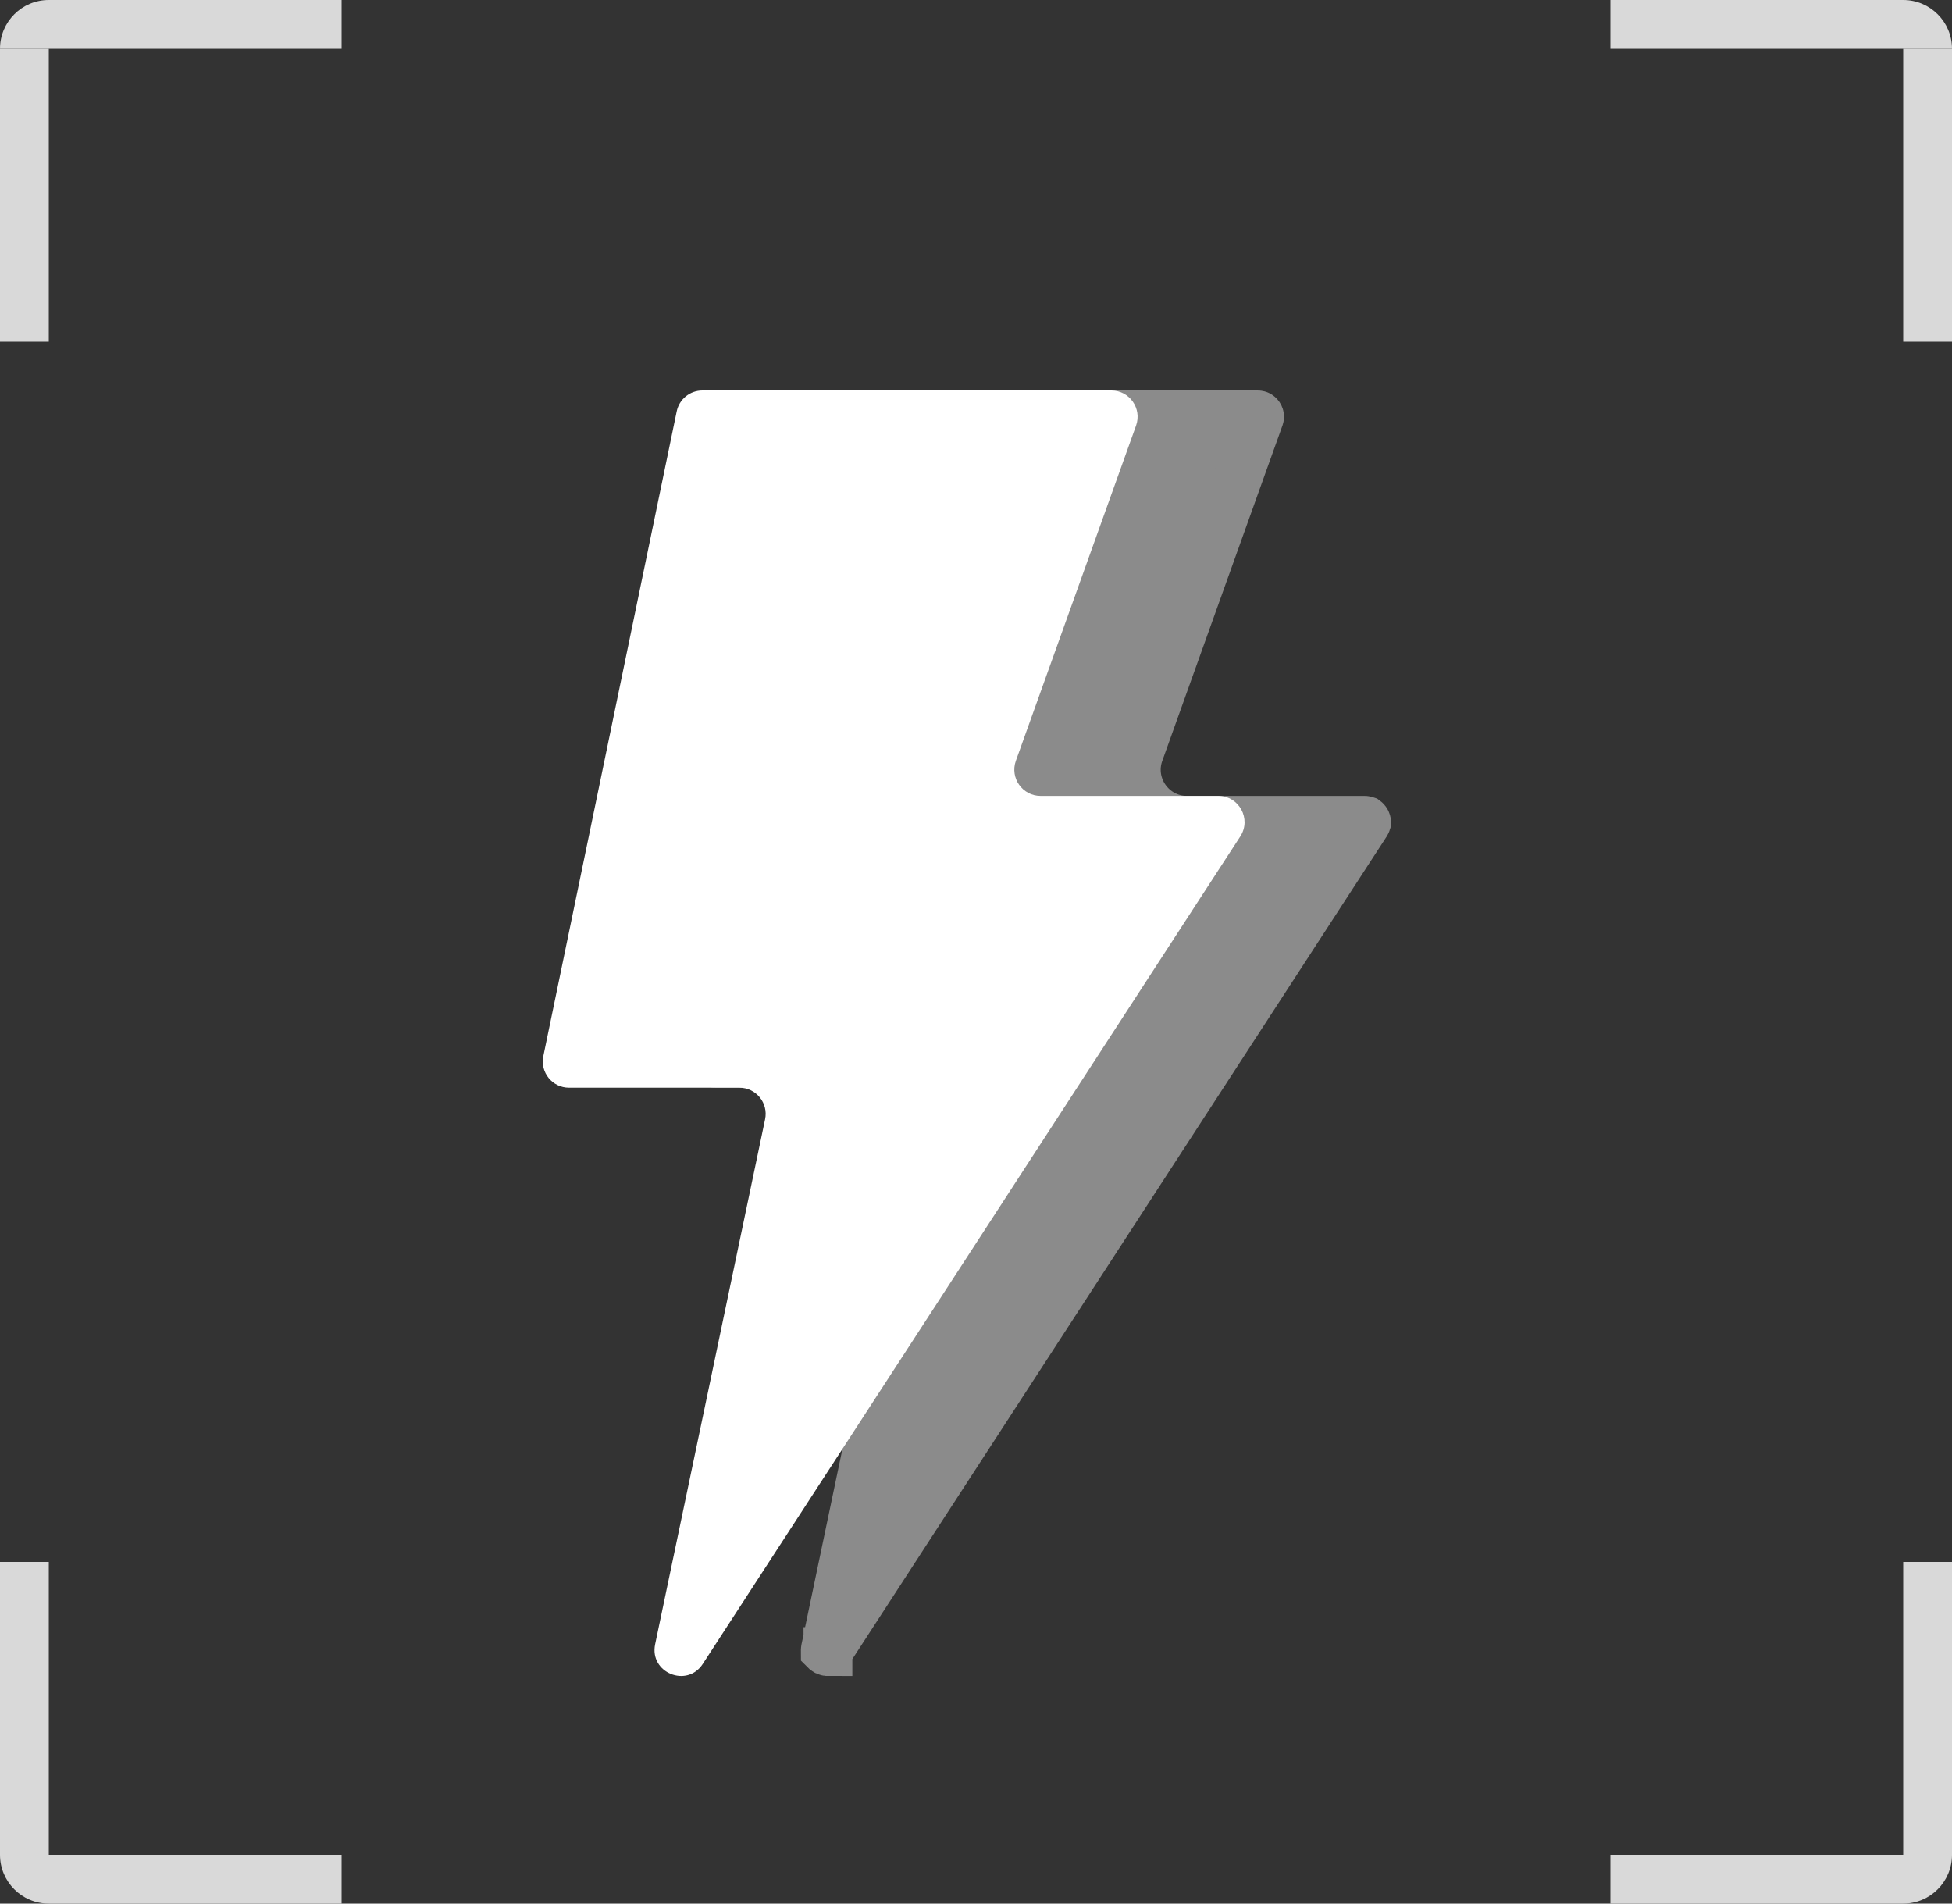 <svg width="40" height="39" viewBox="0 0 40 39" fill="none" xmlns="http://www.w3.org/2000/svg">
<rect x="0" y="0" width="40" height="39" fill="#333333" stroke="none"/>
<path d="M14.623 21.739L17.356 8.53C17.36 8.512 17.375 8.5 17.393 8.5H25.774C25.783 8.5 25.788 8.502 25.791 8.504C25.795 8.506 25.8 8.51 25.804 8.516C25.808 8.522 25.811 8.528 25.811 8.532C25.812 8.536 25.812 8.541 25.809 8.55L23.347 15.419C23.104 16.094 23.605 16.806 24.323 16.806H27.965C27.977 16.806 27.982 16.809 27.985 16.81C27.989 16.813 27.994 16.818 27.998 16.826C28.003 16.833 28.004 16.84 28.004 16.845C28.003 16.848 28.003 16.854 27.997 16.864L16.982 33.818C16.974 33.831 16.968 33.835 16.967 33.836C16.967 33.836 16.966 33.836 16.966 33.836C16.966 33.837 16.966 33.837 16.966 33.837C16.964 33.837 16.953 33.839 16.937 33.832C16.92 33.825 16.914 33.816 16.913 33.815C16.913 33.814 16.913 33.814 16.912 33.813C16.912 33.812 16.911 33.805 16.914 33.79L19.167 23.034C19.302 22.389 18.81 21.784 18.152 21.784H14.66C14.636 21.784 14.618 21.762 14.623 21.739Z" fill="#8B8B8B" stroke="#8B8B8B"/>
<path d="M11.134 21.637L13.867 8.428C13.918 8.179 14.138 8 14.393 8H22.774C23.146 8 23.405 8.369 23.28 8.719L20.817 15.587C20.692 15.937 20.951 16.306 21.323 16.306H24.965C25.392 16.306 25.648 16.779 25.416 17.136L14.401 34.09C14.077 34.589 13.303 34.27 13.425 33.687L15.678 22.931C15.748 22.597 15.493 22.284 15.152 22.284H11.66C11.319 22.284 11.065 21.971 11.134 21.637Z" fill="white"/>
<path d="M4.37103e-08 1H1V7H4.37103e-08V1Z" fill="#D9D9D9"/>
<path d="M4.37103e-08 1V1C1.95698e-08 0.448 0.448 2.86409e-07 1 2.62268e-07L7 0V1L4.37103e-08 1Z" fill="#D9D9D9"/>
<rect width="1" height="6" transform="matrix(1 0 0 -1 0 38)" fill="#D9D9D9"/>
<path d="M0 38V38C-2.41411e-08 38.552 0.448 39 1 39L7 39L7 38L0 38Z" fill="#D9D9D9"/>
<rect width="1" height="6" transform="matrix(-1 0 0 1 40 1)" fill="#D9D9D9"/>
<path d="M40 1V1C40 0.448 39.552 2.78453e-07 39 2.54312e-07L33 -7.95649e-09L33 1L40 1Z" fill="#D9D9D9"/>
<rect x="40" y="38" width="1" height="6" transform="rotate(-180 40 38)" fill="#D9D9D9"/>
<path d="M40 38V38C40 38.552 39.552 39 39 39L33 39L33 38L40 38Z" fill="#D9D9D9"/>
</svg>

